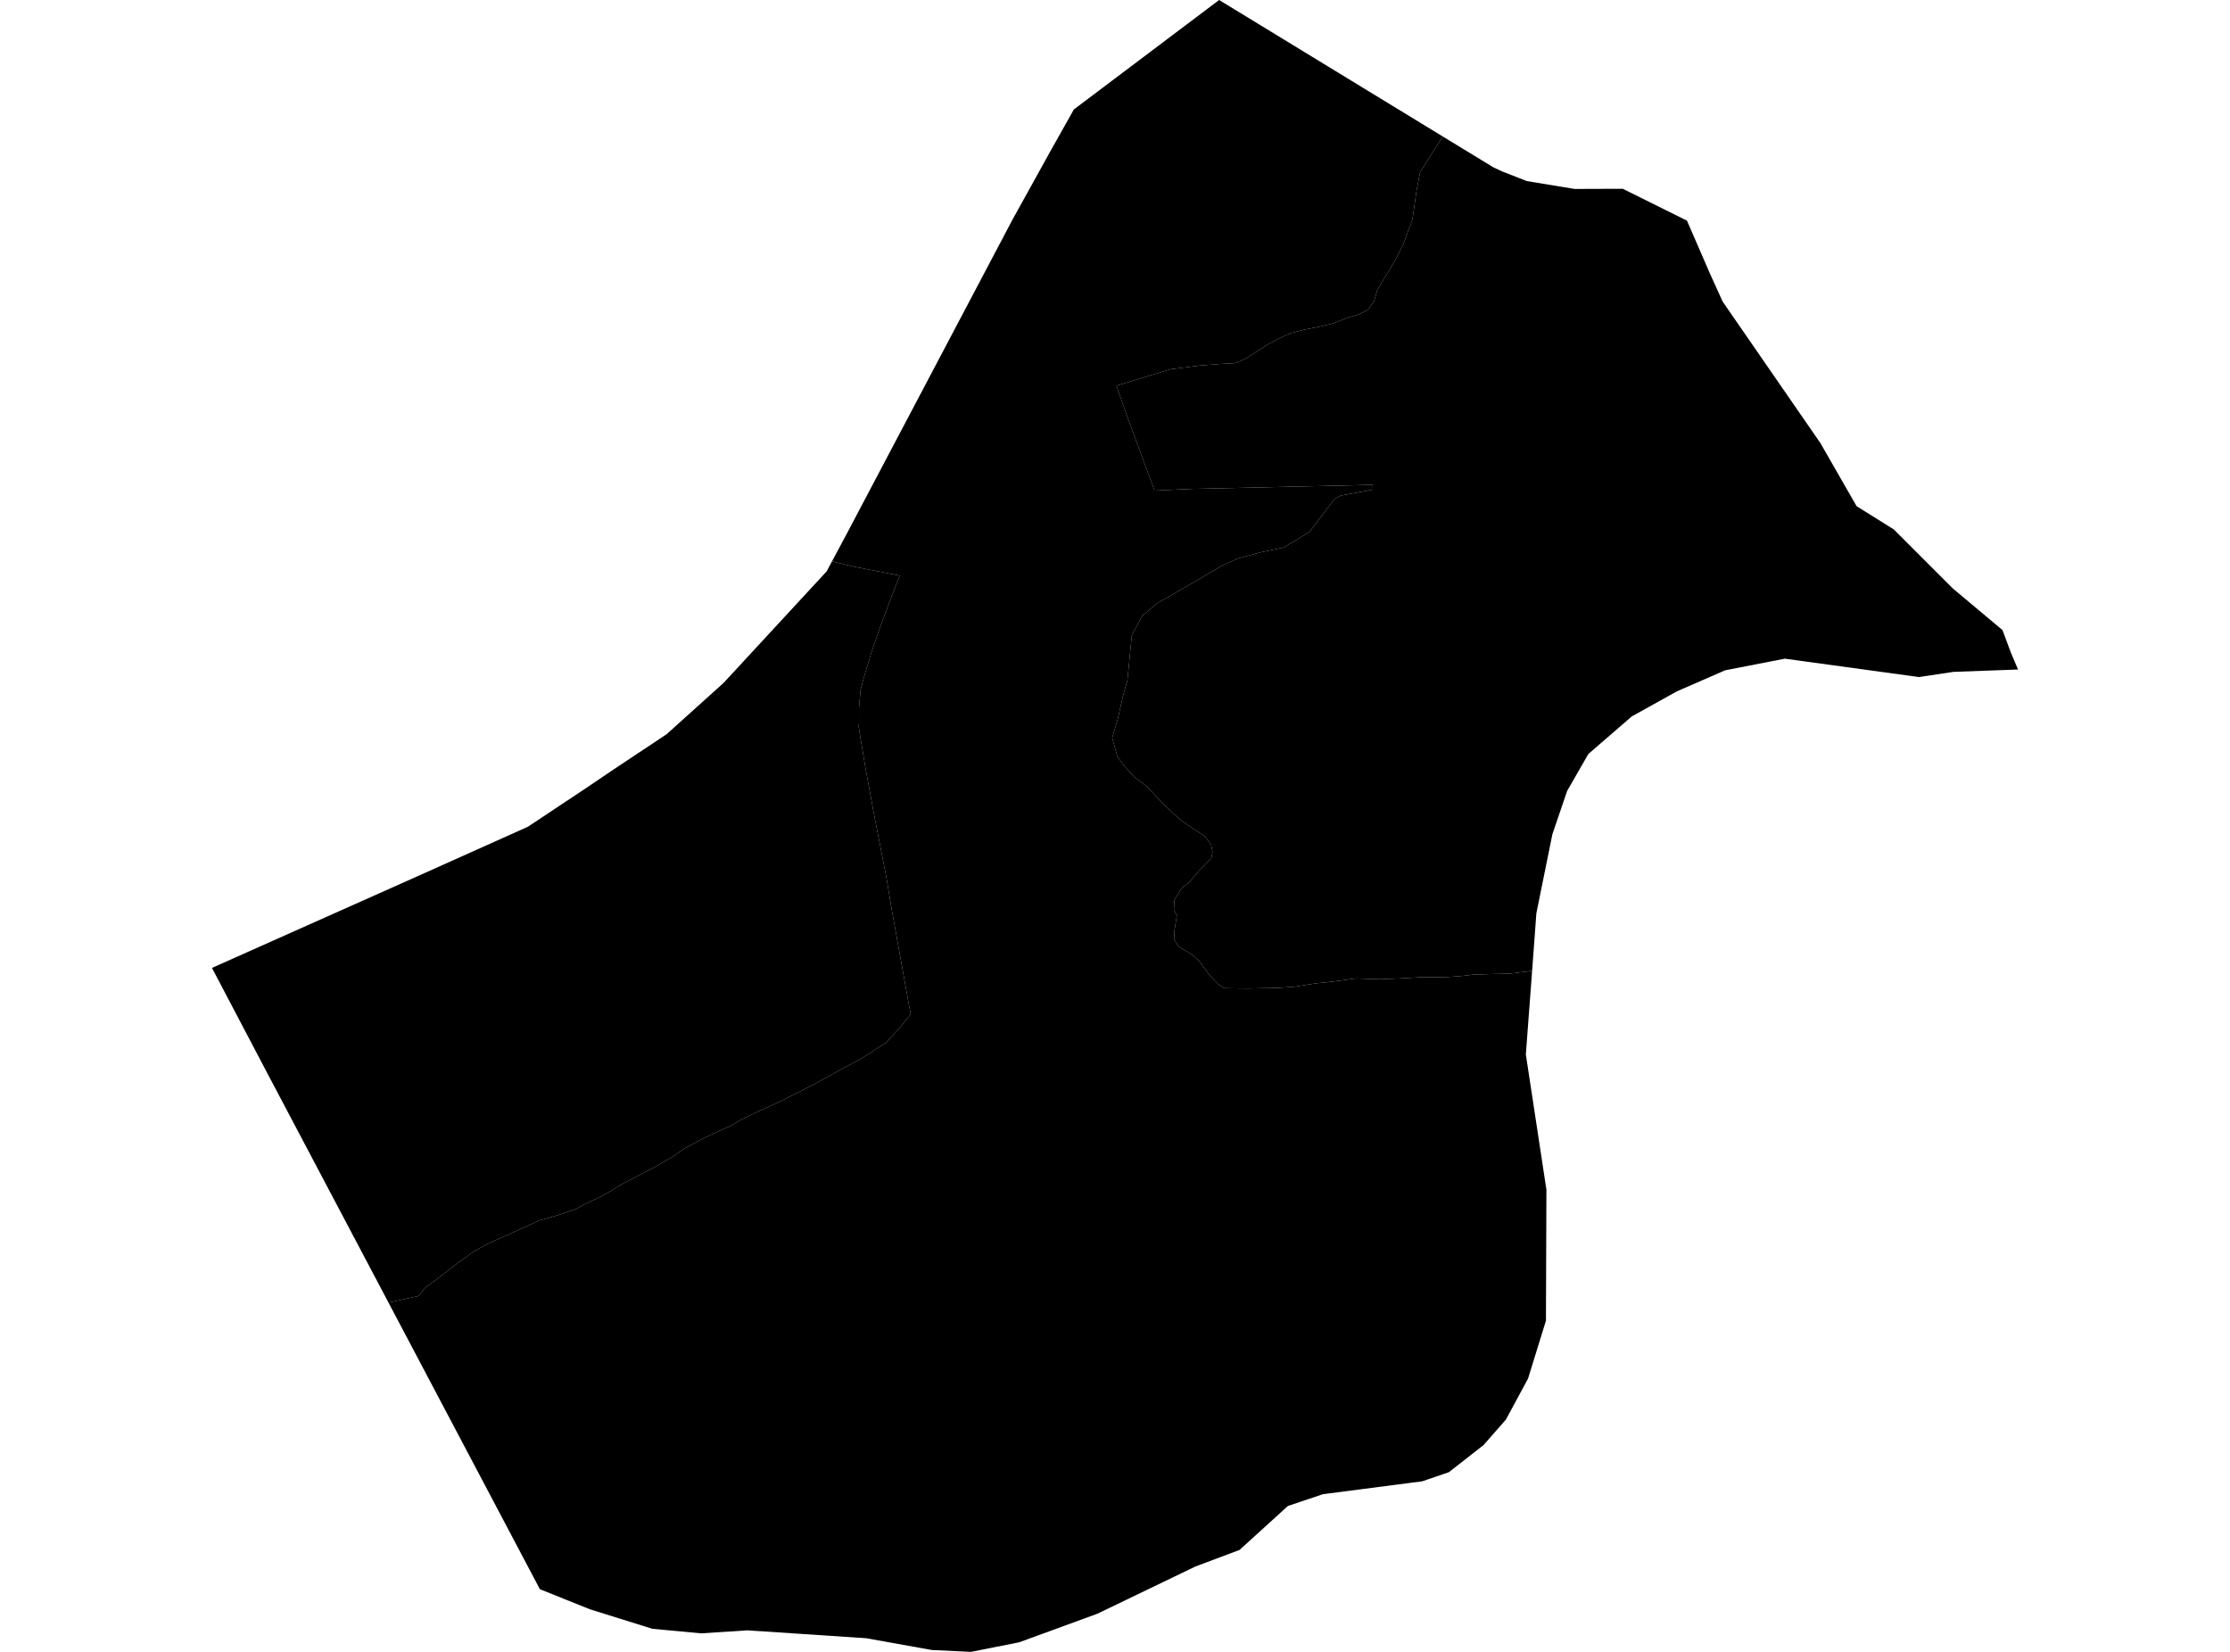 <?xml version='1.0'?>
<svg  baseProfile = 'tiny' width = '540' height = '400' stroke-linecap = 'round' stroke-linejoin = 'round' version='1.1' xmlns='http://www.w3.org/2000/svg'>
<path id='1708301001' title='1708301001'  d='M 488.673 162.122 473.042 162.693 464.676 163.948 432.198 159.498 417.747 162.312 406.071 167.408 395.119 173.493 384.623 182.582 379.488 191.519 375.914 202.016 372.035 221.145 371.008 235.102 370.666 235.14 365.455 235.786 361.158 235.862 356.67 236.014 353.362 236.395 349.825 236.623 344.349 236.623 338.986 236.927 334.081 237.117 328.338 236.927 322.672 237.688 318.45 238.144 313.392 238.943 309.703 239.209 302.211 239.361 298.523 239.323 296.431 239.285 294.948 238.258 292.856 236.091 291.677 234.493 290.308 232.63 288.673 231.185 285.478 229.283 284.299 227.458 284.413 225.214 284.984 221.639 284.261 220.422 284.375 217.912 286.049 215.174 287.988 213.615 290.346 210.839 293.312 207.872 293.617 206.389 293.274 204.488 291.715 202.472 289.7 201.141 286.201 198.821 283.881 196.767 281.713 194.676 279.888 192.774 277.758 190.454 274.678 188.135 272.396 185.663 270.57 183.191 269.315 178.665 270.685 174.025 271.94 168.511 273.004 164.708 273.461 160.145 273.765 156.95 274.069 153.832 276.579 149.116 280.23 146.073 289.814 140.559 295.784 137.022 299.625 135.273 305.368 133.714 310.768 132.573 314.191 130.595 317.005 128.808 317.918 127.743 323.128 120.821 324.725 119.985 332.407 118.578 332.407 117.399 317.614 117.741 288.597 118.388 279.584 118.806 273.156 101.426 270.342 93.402 283.463 89.409 290.346 88.534 295.214 88.154 299.169 87.925 301.603 86.861 303.961 85.339 306.851 83.514 309.551 82.031 312.556 80.662 315.978 79.787 319.363 79.141 322.862 78.304 326.399 76.897 329.099 76.098 331.266 74.995 332.712 72.98 333.51 70.28 334.993 67.693 336.248 65.792 338.302 62.141 339.861 59.023 340.964 55.98 342.029 53.166 343.018 46.13 343.892 41.643 349.369 33.048 361.652 40.54 363.706 41.491 369.715 43.849 381.276 45.75 392.951 45.712 408.505 53.432 414.02 66.134 417.138 73.018 440.831 107.321 449.578 122.571 458.591 128.199 472.89 142.499 484.908 152.577 486.961 158.091 488.673 162.122 Z' />
<path id='1708301002' title='1708301002'  d='M 94.073 315.421 101.337 313.824 102.972 311.808 105.786 309.755 110.958 305.762 114.571 303.137 118.146 301.16 122.596 299.182 130.582 295.531 134.537 294.429 139.405 292.793 141.573 291.614 145.756 289.637 150.548 286.785 158.42 282.677 163.098 279.977 165.569 278.19 167.585 277.125 170.247 275.68 174.545 273.702 177.131 272.523 179.641 271.04 183.177 269.329 189.186 266.591 197.058 262.597 204.778 258.338 208.353 256.475 211.928 254.155 214.552 252.519 217.785 248.983 220.523 245.598 219.876 242.099 215.807 219.509 214.628 212.398 211.624 197.072 209.532 185.701 208.277 178.171 207.935 175.889 208.011 175.052 208.011 171.439 208.391 167.066 209.342 163.529 211.015 157.977 212.651 153.185 215.275 146.035 217.861 139.38 206.756 137.212 201.47 135.919 204.817 129.682 245.166 53.204 254.37 36.585 260.036 26.507 295.214 0 349.369 33.048 343.892 41.643 343.018 46.13 342.029 53.166 340.964 55.98 339.861 59.023 338.302 62.141 336.248 65.792 334.993 67.693 333.51 70.28 332.712 72.98 331.266 74.995 329.099 76.098 326.399 76.897 322.862 78.304 319.363 79.141 315.978 79.787 312.556 80.662 309.551 82.031 306.851 83.514 303.961 85.339 301.603 86.861 299.169 87.925 295.214 88.154 290.346 88.534 283.463 89.409 270.342 93.402 273.156 101.426 279.584 118.806 288.597 118.388 317.614 117.741 332.407 117.399 332.407 118.578 324.725 119.985 323.128 120.821 317.918 127.743 317.005 128.808 314.191 130.595 310.768 132.573 305.368 133.714 299.625 135.273 295.784 137.022 289.814 140.559 280.23 146.073 276.579 149.116 274.069 153.832 273.765 156.95 273.461 160.145 273.004 164.708 271.94 168.511 270.685 174.025 269.315 178.665 270.57 183.191 272.396 185.663 274.678 188.135 277.758 190.454 279.888 192.774 281.713 194.676 283.881 196.767 286.201 198.821 289.7 201.141 291.715 202.472 293.274 204.488 293.617 206.389 293.312 207.872 290.346 210.839 287.988 213.615 286.049 215.174 284.375 217.912 284.261 220.422 284.984 221.639 284.413 225.214 284.299 227.458 285.478 229.283 288.673 231.185 290.308 232.63 291.677 234.493 292.856 236.091 294.948 238.258 296.431 239.285 298.523 239.323 302.211 239.361 309.703 239.209 313.392 238.943 318.45 238.144 322.672 237.688 328.338 236.927 334.081 237.117 338.986 236.927 344.349 236.623 349.825 236.623 353.362 236.395 356.67 236.014 361.158 235.862 365.455 235.786 370.666 235.14 371.008 235.102 369.487 255.334 374.469 288.078 374.354 319.795 370.019 333.828 364.657 343.754 359.257 349.914 350.852 356.494 344.387 358.699 320.352 361.818 311.871 364.67 300.158 375.319 289.509 379.312 265.741 390.759 246.802 397.68 235.126 400 225.619 399.544 209.722 396.691 180.972 394.79 169.753 395.512 157.963 394.41 142.866 389.694 130.734 384.826 94.073 315.421 Z' />
<path id='1708301003' title='1708301003'  d='M 94.073 315.421 81.637 291.881 64.181 258.832 51.327 234.379 100.956 212.246 127.844 200.19 141.915 190.835 148.038 186.689 161.424 177.79 175.229 165.355 200.177 138.353 201.47 135.919 206.756 137.212 217.861 139.38 215.275 146.035 212.651 153.185 211.015 157.977 209.342 163.529 208.391 167.066 208.011 171.439 208.011 175.052 207.935 175.889 208.277 178.171 209.532 185.701 211.624 197.072 214.628 212.398 215.807 219.509 219.876 242.099 220.523 245.598 217.785 248.983 214.552 252.519 211.928 254.155 208.353 256.475 204.778 258.338 197.058 262.597 189.186 266.591 183.177 269.329 179.641 271.04 177.131 272.523 174.545 273.702 170.247 275.68 167.585 277.125 165.569 278.19 163.098 279.977 158.42 282.677 150.548 286.785 145.756 289.637 141.573 291.614 139.405 292.793 134.537 294.429 130.582 295.531 122.596 299.182 118.146 301.16 114.571 303.137 110.958 305.762 105.786 309.755 102.972 311.808 101.337 313.824 94.073 315.421 Z' />
</svg>